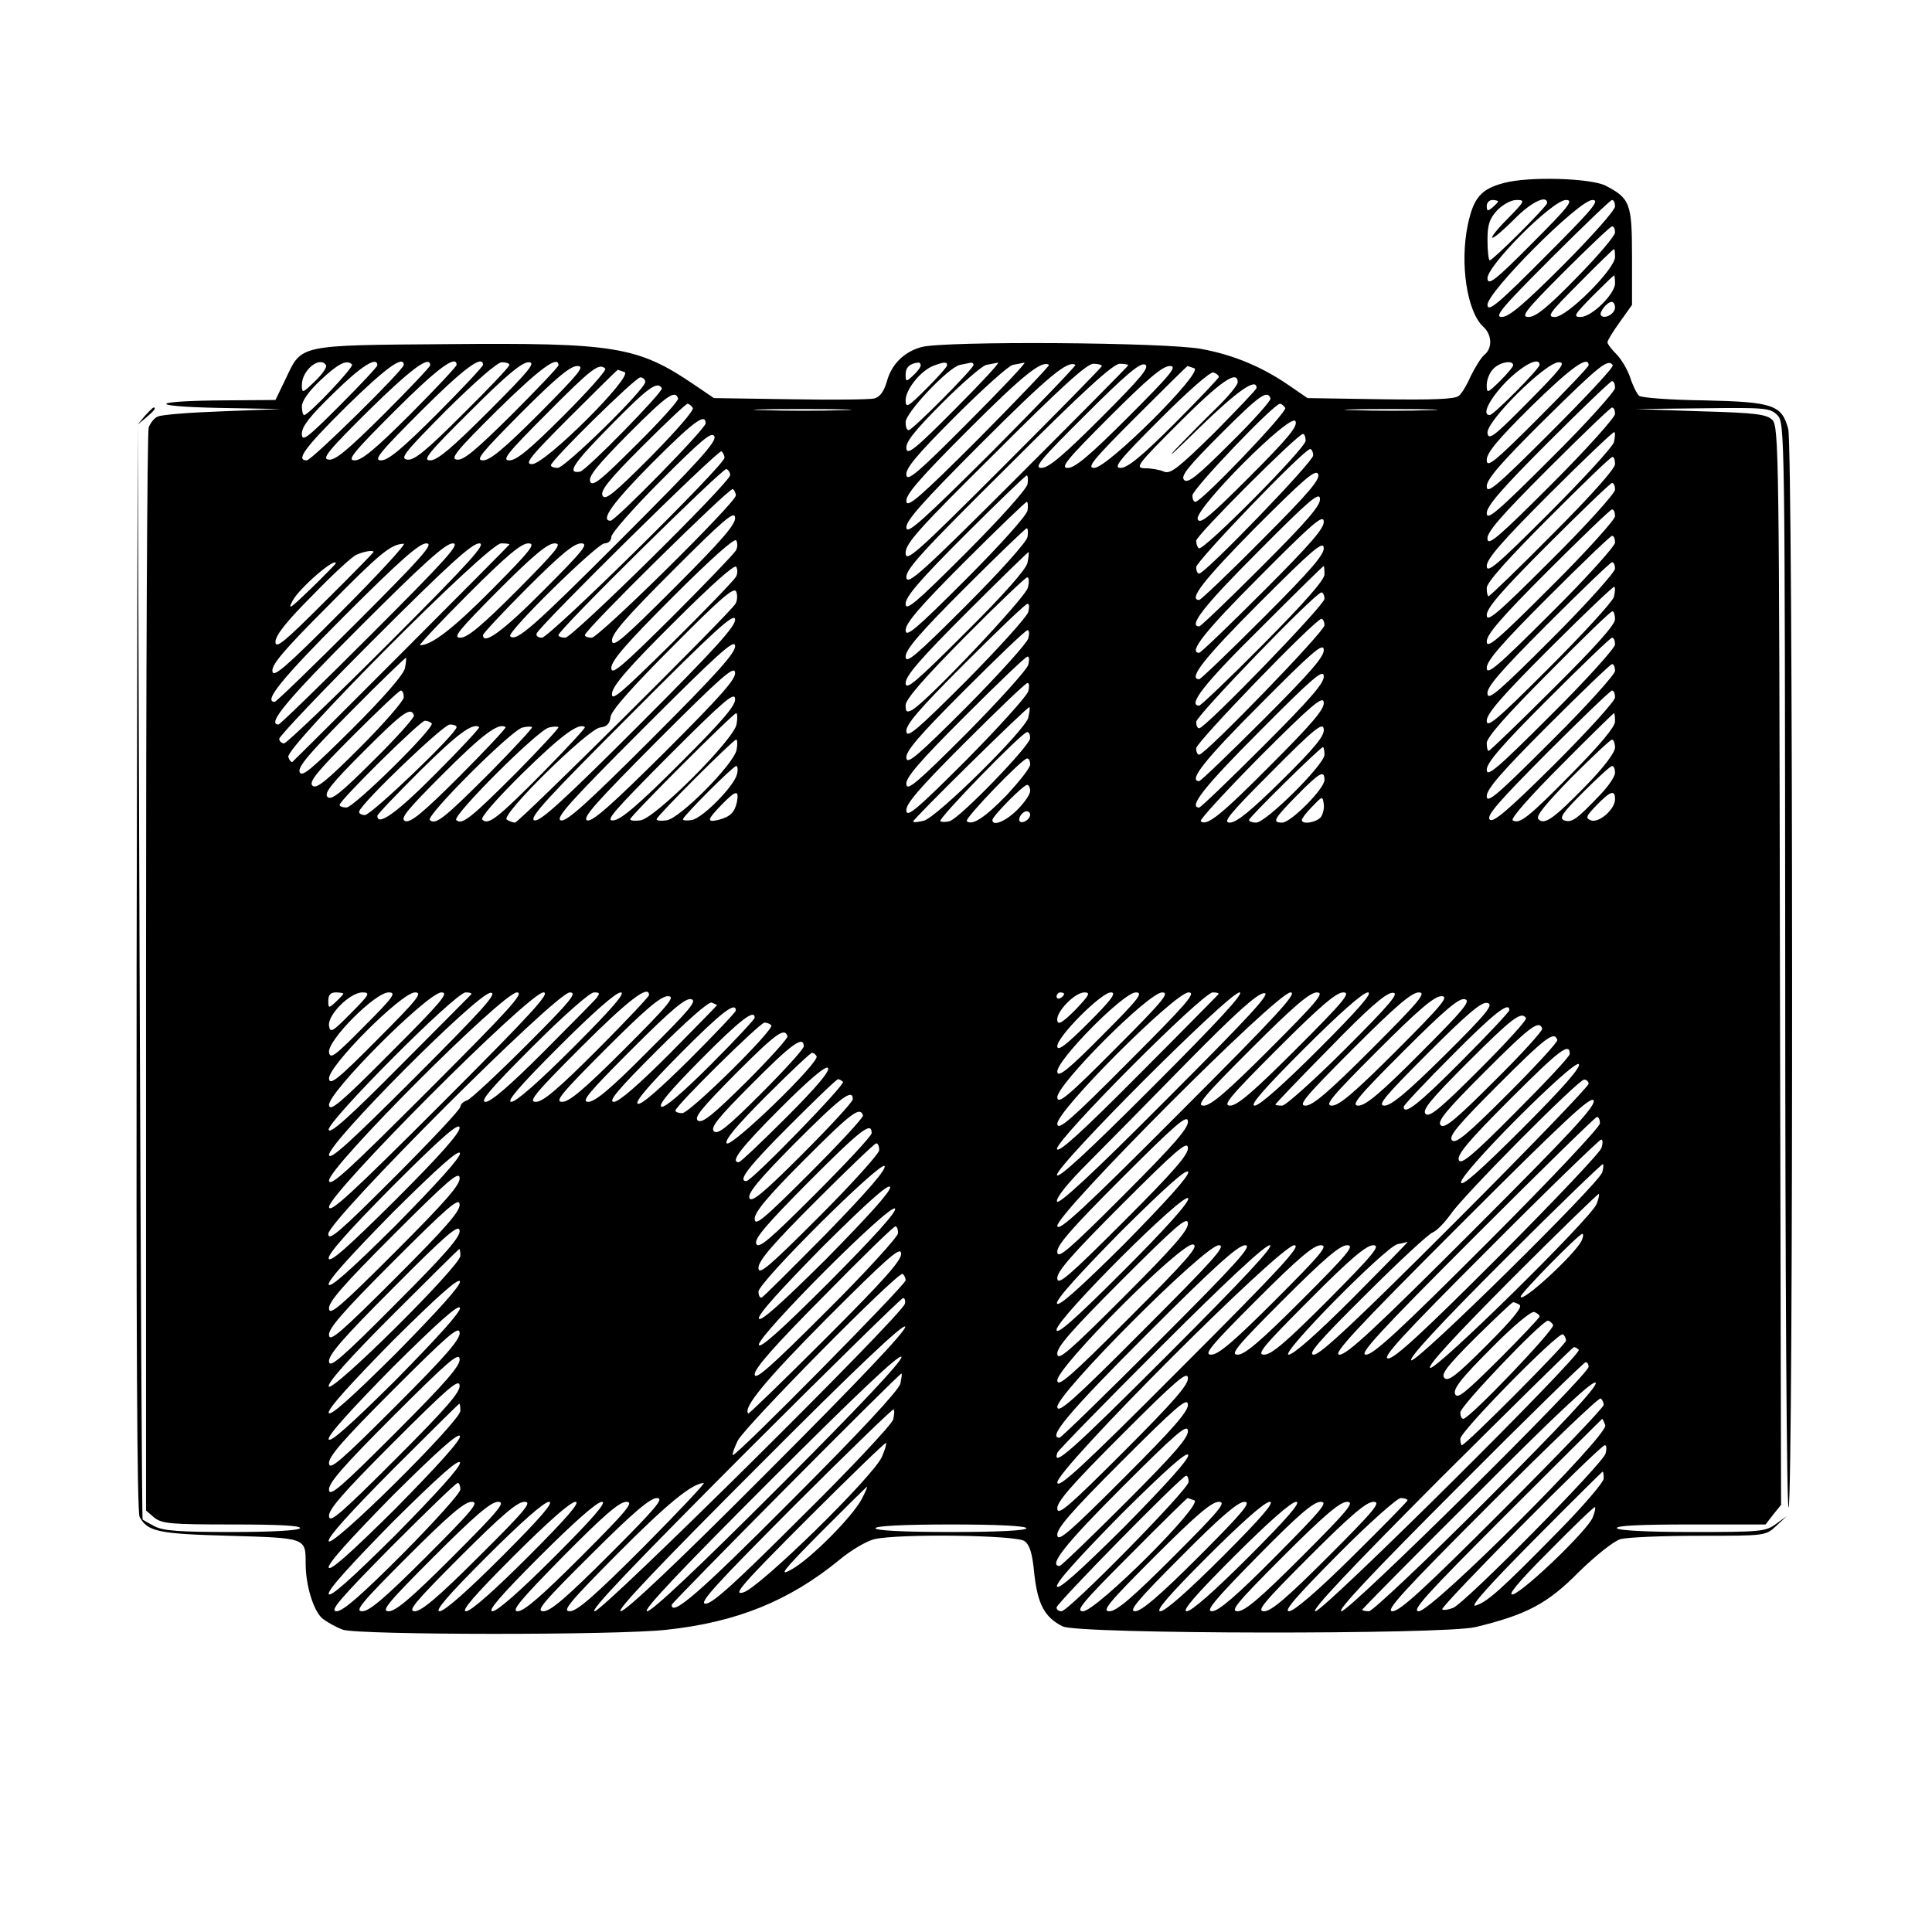 <?xml version="1.0" standalone="no"?>
<!DOCTYPE svg PUBLIC "-//W3C//DTD SVG 20010904//EN"
 "http://www.w3.org/TR/2001/REC-SVG-20010904/DTD/svg10.dtd">
<svg version="1.0" xmlns="http://www.w3.org/2000/svg"
 width="512pt" height="512pt" viewBox="0 0 512 512"
 preserveAspectRatio="xMidYMid meet">
<g transform="translate(0,512) scale(0.1,-0.1)"
fill="#000000" stroke="none">
<path d="M3985 4635 c-60 -16 -80 -39 -95 -110 -22 -104 -2 -232 41 -271 23
-21 25 -57 2 -75 -9 -8 -24 -33 -35 -55 -10 -23 -24 -47 -32 -53 -10 -9 -69
-11 -208 -9 l-193 3 -48 33 c-71 49 -146 81 -232 97 -90 18 -687 22 -744 5
-46 -13 -79 -46 -91 -92 -8 -26 -18 -40 -33 -44 -13 -3 -113 -4 -224 -2 l-201
3 -53 36 c-149 101 -209 111 -654 107 -395 -3 -385 -1 -427 -90 l-28 -58 -132
-1 c-200 -1 -213 -16 -18 -20 l165 -3 -155 -6 c-85 -3 -163 -9 -172 -14 -10
-4 -20 -18 -24 -29 -4 -12 -7 -663 -7 -1446 l0 -1424 22 -19 c21 -16 43 -18
208 -18 120 0 182 -3 178 -10 -4 -6 -75 -10 -181 -10 -137 0 -181 3 -204 15
-17 9 -31 17 -32 18 -2 1 -5 655 -8 1452 l-5 1450 -3 -1438 c-1 -966 1 -1445
8 -1457 21 -39 50 -45 238 -50 203 -6 202 -5 202 -73 0 -58 20 -123 43 -145
12 -10 37 -24 56 -31 44 -14 725 -15 858 0 186 20 325 77 456 184 31 26 73 51
94 56 65 15 376 11 398 -5 14 -10 21 -33 26 -87 9 -80 27 -115 75 -139 41 -21
1009 -22 1094 -2 136 33 191 62 274 146 45 44 93 82 110 87 17 5 111 9 208 9
177 0 177 0 205 26 l28 26 -29 -21 c-27 -20 -42 -21 -222 -21 -118 0 -195 4
-199 10 -4 7 63 10 194 10 l200 0 20 26 21 26 -3 1429 c-2 1355 -3 1429 -20
1446 -15 15 -43 19 -190 23 l-172 6 178 2 c165 2 178 1 197 -18 20 -20 20 -34
21 -1467 0 -817 4 -1439 9 -1428 13 30 12 2811 -1 2858 -17 64 -40 72 -224 76
-88 1 -165 7 -171 12 -6 5 -17 27 -24 49 -7 21 -24 49 -36 61 -13 13 -24 27
-24 32 0 5 15 29 33 54 l32 45 0 128 c0 141 -5 154 -70 188 -40 20 -204 25
-270 7z m-15 -49 c0 -2 -7 -9 -15 -16 -12 -10 -15 -10 -15 4 0 9 7 16 15 16 8
0 15 -2 15 -4z m25 -46 c-27 -27 -45 -50 -40 -50 6 0 32 23 59 50 43 44 86 65
86 42 0 -9 -144 -152 -152 -152 -3 0 -6 24 -6 53 0 42 5 57 26 80 15 15 36 27
51 27 24 0 22 -3 -24 -50z m65 -65 c-97 -98 -116 -112 -118 -94 -5 31 172 209
208 209 21 0 9 -16 -90 -115z m35 -35 c-125 -126 -151 -147 -153 -129 -5 31
242 279 278 279 21 0 2 -23 -125 -150z m185 133 c0 -10 -62 -80 -137 -155
-104 -104 -144 -138 -163 -138 -21 0 -1 24 130 155 85 85 158 155 162 155 5 0
8 -8 8 -17z m0 -69 c0 -9 -46 -63 -102 -120 -76 -78 -108 -104 -127 -104 -22
0 -10 16 94 120 66 66 123 120 127 120 5 0 8 -7 8 -16z m0 -65 c0 -32 -127
-159 -159 -159 -23 0 -16 10 64 90 49 50 91 90 92 90 2 0 3 -9 3 -21z m0 -70
c0 -28 -62 -89 -91 -89 -21 0 -17 6 31 55 30 30 56 55 57 55 2 0 3 -9 3 -21z
m0 -64 c0 -16 -27 -32 -37 -21 -7 7 16 36 28 36 5 0 9 -7 9 -15z m-3416 -153
c3 -5 -10 -24 -29 -42 -34 -33 -35 -33 -35 -10 0 39 48 78 64 52z m69 2 c6 -6
-115 -134 -127 -134 -3 0 -6 10 -6 23 0 14 18 40 50 70 47 44 69 55 83 41z
m67 -2 c0 -4 -45 -52 -100 -107 -88 -88 -100 -97 -100 -74 0 19 22 47 84 107
73 72 116 99 116 74z m70 1 c0 -13 -244 -253 -257 -253 -30 0 -6 33 105 143
103 101 152 137 152 110z m70 -1 c0 -4 -56 -63 -124 -131 -95 -94 -128 -122
-145 -119 -19 2 -2 23 107 131 112 110 162 147 162 119z m70 1 c0 -4 -55 -63
-122 -130 -92 -92 -129 -123 -148 -123 -21 0 -6 19 105 130 112 112 165 152
165 123z m70 0 c0 -4 -55 -63 -122 -130 -92 -92 -129 -123 -148 -123 -21 0 -6
19 105 130 112 112 165 152 165 123z m70 0 c0 -5 -56 -64 -124 -131 -98 -98
-129 -123 -147 -120 -20 3 -7 19 104 131 78 77 135 127 147 127 11 0 20 -3 20
-7z m-55 -123 c-98 -98 -136 -130 -155 -130 -21 0 -6 19 106 130 95 95 137
130 155 130 20 0 2 -22 -106 -130z m185 122 c0 -4 -56 -63 -124 -131 -95 -94
-128 -122 -145 -119 -19 2 -2 23 107 131 112 110 162 147 162 119z m960 0 c0
-5 -9 -17 -20 -27 -19 -18 -20 -17 -20 3 0 18 11 29 33 31 4 1 7 -3 7 -7z m70
0 c0 -4 -25 -32 -55 -62 -50 -50 -55 -52 -55 -30 1 29 39 76 72 90 29 11 38
12 38 2z m70 1 c0 -10 -162 -173 -172 -173 -5 0 -8 9 -8 21 0 26 114 146 144
152 11 2 24 5 29 6 4 0 7 -2 7 -6z m-50 -118 c-105 -106 -126 -122 -128 -104
-3 16 20 46 94 120 54 54 107 100 118 102 12 2 25 5 31 6 5 0 -46 -55 -115
-124z m35 -35 c-133 -134 -161 -157 -163 -139 -3 17 27 53 129 155 73 73 142
135 153 137 12 2 25 5 31 6 5 0 -62 -71 -150 -159z m30 -41 c-157 -157 -191
-186 -193 -168 -3 17 34 60 164 190 146 146 195 185 214 172 2 -2 -81 -89
-185 -194z m35 -35 c-186 -185 -226 -221 -228 -203 -3 17 41 67 199 225 177
177 229 220 249 207 2 -2 -97 -105 -220 -229z m290 226 c0 -3 -117 -122 -260
-265 -235 -235 -260 -257 -260 -230 0 25 35 64 238 265 173 173 243 237 260
236 12 0 22 -3 22 -6z m70 2 c0 -2 -132 -135 -292 -295 -255 -255 -293 -289
-296 -268 -3 21 41 69 270 296 199 199 279 272 296 271 12 0 22 -2 22 -4z
m-71 -138 c-101 -101 -140 -134 -159 -134 -21 0 -4 21 116 140 107 107 145
139 158 134 14 -6 -8 -33 -115 -140z m1091 138 c0 -4 -16 -23 -35 -42 -34 -33
-35 -33 -35 -10 0 13 7 32 17 42 16 18 53 25 53 10z m70 1 c0 -10 -122 -133
-132 -133 -22 0 -2 41 43 88 45 45 89 68 89 45z m-30 -98 c-90 -91 -105 -103
-108 -83 -5 30 154 188 189 188 20 0 6 -17 -81 -105z m160 97 c0 -4 -61 -68
-135 -142 -116 -116 -135 -131 -135 -109 0 19 29 54 118 142 104 102 152 137
152 109z m64 0 c3 -5 -71 -84 -165 -178 -143 -143 -169 -165 -169 -143 0 19
36 61 153 177 146 144 169 163 181 144z m-2844 -127 c-93 -93 -131 -125 -150
-125 -21 0 -6 18 100 125 93 93 131 125 150 125 21 0 6 -18 -100 -125z m174
118 c4 -4 -46 -60 -111 -125 -88 -88 -124 -118 -143 -118 -21 0 -7 18 100 125
119 120 138 134 154 118z m1386 -128 c-101 -101 -141 -135 -160 -135 -21 0 -5
20 110 135 101 101 141 135 160 135 21 0 5 -20 -110 -135z m175 129 c25 -10
-230 -264 -265 -264 -21 0 -5 20 110 135 74 74 136 135 137 135 1 0 9 -3 18
-6z m-1510 -10 c25 -10 -210 -244 -245 -244 -21 0 -7 18 100 125 69 69 126
125 127 125 1 0 9 -3 18 -6z m1575 -13 c0 -3 -53 -59 -118 -124 -86 -86 -124
-117 -142 -117 -21 0 -5 20 104 129 77 77 134 127 142 124 8 -3 14 -8 14 -12z
m-1520 -13 c0 -20 -213 -228 -232 -228 -10 0 -18 3 -18 7 0 13 224 233 237
233 7 0 13 -6 13 -12z m1570 -1 c0 -8 -26 -39 -57 -69 -32 -31 -80 -80 -108
-109 -27 -30 2 -3 65 59 100 97 150 132 150 104 0 -4 -51 -57 -112 -119 -95
-93 -116 -110 -133 -103 -11 5 -33 9 -50 9 -28 1 -24 7 90 121 110 110 155
141 155 107z m1000 -15 c0 -9 -76 -94 -170 -187 -142 -142 -170 -166 -170
-145 0 19 40 65 162 187 90 90 166 163 170 163 5 0 8 -8 8 -18z m-2526 -1 c5
-8 -201 -219 -217 -221 -36 -6 -18 22 78 119 104 106 127 122 139 102z m43
-27 c2 -5 -48 -61 -112 -124 -93 -93 -115 -111 -121 -96 -5 14 19 43 102 127
102 102 123 117 131 93z m1570 0 c2 -5 -46 -59 -107 -119 -87 -87 -112 -107
-122 -97 -10 10 10 35 97 122 103 103 124 118 132 94z m-1531 -25 c4 -6 -44
-61 -112 -130 -97 -97 -120 -116 -127 -103 -7 13 15 41 104 130 63 63 117 114
121 114 4 0 10 -5 14 -11z m1570 0 c6 -11 -222 -249 -238 -249 -5 0 -8 8 -8
17 0 17 216 243 232 243 4 0 10 -5 14 -11z m-1173 -6 c-56 -2 -151 -2 -210 0
-59 1 -13 3 102 3 116 0 164 -2 108 -3z m1555 0 c-53 -2 -143 -2 -200 0 -57 1
-13 3 97 3 110 0 156 -2 103 -3z m492 -10 c0 -9 -75 -93 -167 -185 -141 -141
-169 -165 -171 -147 -3 17 32 58 159 185 90 90 167 164 171 164 5 0 8 -8 8
-17z m-968 -166 c-107 -107 -132 -128 -138 -113 -10 26 246 283 259 260 7 -13
-18 -44 -121 -147z m-1442 141 c0 -14 -239 -258 -252 -258 -29 0 8 50 109 152
111 111 143 135 143 106z m-221 -304 c-237 -237 -281 -276 -297 -260 -10 10
231 246 250 246 10 0 18 7 18 17 0 10 59 77 132 150 108 108 134 130 141 117
8 -13 -43 -69 -244 -270z m2628 254 c-4 -13 -81 -97 -172 -188 -138 -138 -165
-161 -165 -140 0 19 41 66 167 192 92 92 169 165 171 163 3 -2 2 -14 -1 -27z
m-817 4 c0 -20 -273 -295 -283 -285 -4 3 -7 12 -7 20 0 14 269 283 283 283 4
0 7 -8 7 -18z m-1540 -45 c0 -20 -464 -477 -484 -477 -10 0 -16 5 -14 11 7 20
481 488 490 483 4 -3 8 -11 8 -17z m1560 6 c0 -17 -286 -313 -302 -313 -5 0
-8 8 -8 17 0 16 286 313 302 313 4 0 8 -8 8 -17z m800 -23 c0 -12 -62 -82
-165 -185 -90 -91 -167 -165 -170 -165 -3 0 -5 10 -5 22 0 14 53 74 163 184
89 89 165 163 170 163 4 1 7 -8 7 -19z m-2345 -29 c0 -19 -418 -431 -437 -431
-10 0 -18 3 -18 7 0 14 435 443 445 440 5 -2 10 -9 10 -16z m1409 -172 c-87
-88 -162 -159 -166 -159 -30 0 13 54 149 192 129 129 159 155 166 142 7 -13
-23 -49 -149 -175z m-621 148 c-3 -14 -73 -92 -164 -183 -133 -133 -159 -155
-159 -134 0 19 39 64 157 182 87 87 161 158 164 158 3 0 4 -11 2 -23z m1557
-15 c0 -9 -76 -94 -170 -187 -142 -142 -170 -166 -170 -145 0 19 40 65 162
187 90 90 166 163 170 163 5 0 8 -8 8 -18z m-2330 -15 c0 -19 -363 -377 -382
-377 -10 0 -18 3 -18 7 0 14 384 392 392 387 4 -3 8 -10 8 -17z m1394 -188
c-88 -88 -162 -159 -166 -159 -30 0 13 55 155 197 136 137 163 160 165 142 3
-17 -31 -57 -154 -180z m-621 148 c-3 -14 -73 -92 -164 -183 -133 -133 -159
-155 -159 -134 0 19 39 64 157 182 87 87 161 158 164 158 3 0 4 -11 2 -23z
m-935 -204 c-136 -136 -164 -160 -166 -142 -3 17 33 59 160 186 136 136 164
160 166 142 3 -17 -33 -59 -160 -186z m2492 189 c0 -9 -76 -94 -170 -187 -142
-142 -170 -166 -170 -145 0 19 40 65 162 187 90 90 166 163 170 163 5 0 8 -8
8 -18z m-931 -198 c-90 -90 -167 -164 -171 -164 -30 0 14 56 160 202 140 141
168 165 170 147 3 -17 -32 -58 -159 -185z m-626 143 c-3 -14 -73 -92 -164
-183 -133 -133 -159 -155 -159 -134 0 19 39 64 157 182 87 87 161 158 164 158
3 0 4 -11 2 -23z m-773 -36 c-5 -9 -81 -88 -169 -176 -135 -134 -161 -156
-161 -135 0 19 40 65 162 187 103 103 165 158 169 151 4 -7 4 -19 -1 -27z
m2330 21 c0 -9 -76 -94 -170 -187 -142 -142 -170 -166 -170 -145 0 19 40 65
162 187 90 90 166 163 170 163 5 0 8 -8 8 -18z m-931 -198 c-90 -90 -167 -164
-171 -164 -31 0 14 57 160 203 139 139 168 164 170 146 3 -17 -33 -59 -159
-185z m-2444 16 c-149 -150 -181 -177 -183 -159 -3 17 31 57 145 171 141 143
169 166 203 167 8 1 -66 -80 -165 -179z m40 -30 c-115 -115 -213 -210 -217
-210 -31 0 18 61 184 227 148 148 199 193 218 193 21 0 -10 -35 -185 -210z
m40 -30 c-132 -132 -243 -240 -247 -240 -32 0 22 65 214 257 172 172 229 223
248 223 21 0 -16 -41 -215 -240z m45 -25 c-146 -146 -271 -265 -277 -265 -7 0
-13 6 -13 12 0 7 114 127 252 265 196 196 259 253 278 253 20 0 -21 -46 -240
-265z m320 262 c0 -2 -551 -554 -575 -576 -3 -2 -8 4 -11 13 -9 25 530 566
564 566 12 0 22 -1 22 -3z m-45 -118 c-103 -104 -161 -149 -192 -149 -4 0 53
61 127 135 101 101 141 135 160 135 21 0 8 -17 -95 -121z m65 -4 c-93 -93
-131 -125 -150 -125 -21 0 -6 18 100 125 93 93 131 125 150 125 21 0 6 -18
-100 -125z m70 0 c-107 -108 -160 -146 -160 -118 0 4 53 61 117 125 88 88 124
118 143 118 21 0 7 -18 -100 -125z m-450 102 c0 -1 -58 -61 -130 -132 -107
-107 -130 -126 -130 -106 0 17 29 54 98 123 53 55 106 104 117 108 20 9 45 13
45 7z m1733 -28 c-3 -17 -62 -84 -164 -185 -133 -133 -159 -155 -159 -134 0
19 40 65 162 187 89 89 163 161 164 160 1 -1 0 -14 -3 -28z m-1833 -2 c0 -1
-30 -32 -66 -67 -55 -53 -63 -59 -48 -31 19 34 114 116 114 98z m1060 -36 c-5
-9 -81 -88 -170 -176 -137 -135 -161 -156 -158 -132 2 20 44 69 163 187 102
102 162 155 166 148 4 -7 4 -19 -1 -27z m2330 22 c0 -9 -75 -93 -167 -185
-141 -141 -169 -165 -171 -147 -3 17 32 58 159 185 90 90 167 164 171 164 5 0
8 -8 8 -17z m-770 -15 c0 -15 -52 -74 -162 -185 -89 -90 -166 -163 -170 -163
-32 0 13 58 160 203 92 92 168 167 170 167 1 0 2 -10 2 -22z m-786 -35 c-6
-27 -266 -301 -306 -324 -15 -8 -18 -6 -18 12 0 16 49 72 157 181 86 87 161
158 165 158 5 0 6 -12 2 -27z m-775 -43 c-12 -23 -574 -580 -584 -580 -6 0
-16 4 -22 8 -18 11 214 239 247 244 18 2 26 10 28 28 2 17 57 79 165 187 128
129 163 159 168 145 4 -9 3 -24 -2 -32z m2328 18 c-4 -13 -81 -97 -172 -188
-138 -138 -165 -161 -165 -140 0 19 41 66 167 192 92 92 169 165 171 163 3 -2
2 -14 -1 -27z m-767 -5 c0 -17 -316 -343 -332 -343 -5 0 -8 8 -8 17 0 16 316
343 332 343 4 0 8 -8 8 -17z m-785 -35 c-4 -13 -77 -94 -163 -181 -131 -131
-158 -154 -160 -136 -3 17 32 58 154 180 88 88 162 159 167 159 5 0 5 -10 2
-22z m-1032 -300 c-204 -204 -263 -257 -277 -252 -15 6 34 59 256 281 224 225
274 270 276 252 3 -17 -52 -78 -255 -281z m2587 281 c0 -15 -54 -75 -165 -185
-90 -90 -167 -164 -170 -164 -3 0 -5 10 -5 21 0 15 54 76 163 185 89 90 165
164 170 164 4 0 7 -10 7 -21z m-770 -16 c0 -17 -316 -343 -332 -343 -5 0 -8 8
-8 17 0 16 316 343 332 343 4 0 8 -8 8 -17z m-785 -35 c-4 -13 -77 -94 -163
-181 -131 -131 -158 -154 -160 -136 -3 17 32 58 154 180 88 88 162 159 167
159 5 0 5 -10 2 -22z m-997 -265 c-176 -176 -228 -222 -242 -217 -15 6 27 52
221 246 196 196 239 235 241 217 3 -17 -45 -71 -220 -246z m2552 249 c0 -9
-76 -94 -170 -187 -142 -142 -170 -166 -170 -145 0 19 40 65 162 187 90 90
166 163 170 163 5 0 8 -8 8 -18z m-931 -198 c-90 -90 -167 -164 -171 -164 -30
0 14 56 160 202 140 141 168 165 170 147 3 -17 -32 -58 -159 -185z m-2276 135
c-3 -16 -55 -76 -138 -159 -110 -109 -135 -131 -141 -116 -5 14 26 50 137 162
78 79 144 142 145 141 1 -1 0 -14 -3 -28z m1652 9 c-4 -13 -77 -94 -163 -181
-131 -131 -158 -154 -160 -136 -3 17 32 58 154 180 88 88 162 159 167 159 5 0
5 -10 2 -22z m-962 -230 c-146 -145 -194 -187 -207 -182 -14 6 23 47 186 211
169 169 204 200 206 181 3 -17 -37 -62 -185 -210z m2517 214 c0 -9 -76 -94
-170 -187 -142 -142 -170 -166 -170 -145 0 19 40 65 162 187 90 90 166 163
170 163 5 0 8 -8 8 -18z m-931 -198 c-90 -90 -167 -164 -171 -164 -30 0 14 56
160 202 140 141 168 165 170 147 3 -17 -32 -58 -159 -185z m-624 144 c-4 -13
-77 -94 -163 -181 -131 -131 -158 -154 -160 -136 -3 17 32 58 154 180 88 88
162 159 167 159 5 0 5 -10 2 -22z m-1655 -16 c0 -9 -52 -69 -115 -132 -91 -91
-117 -112 -127 -102 -10 10 12 37 107 132 66 66 123 120 127 120 5 0 8 -8 8
-18z m733 -174 c-111 -111 -157 -150 -177 -152 -24 -3 -1 23 145 170 145 145
175 171 177 153 3 -17 -30 -56 -145 -171z m2477 174 c0 -10 -72 -89 -160 -177
-125 -124 -163 -156 -172 -147 -10 10 24 48 152 177 91 91 168 165 172 165 5
0 8 -8 8 -18z m-912 -179 c-134 -135 -171 -164 -186 -149 -3 4 68 81 158 172
137 137 166 161 168 143 3 -17 -29 -55 -140 -166z m-643 125 c-9 -34 -243
-265 -277 -273 -16 -4 -28 -5 -28 -2 0 7 304 306 308 303 2 -2 0 -15 -3 -28z
m-1628 6 c2 -5 -46 -59 -107 -119 -87 -87 -112 -107 -122 -97 -10 10 10 35 97
122 103 103 124 118 132 94z m855 -23 c-5 -39 -217 -251 -255 -255 -15 -2 -27
-1 -27 3 0 8 273 281 281 281 3 0 4 -13 1 -29z m2328 7 c0 -14 -39 -61 -112
-135 -118 -120 -141 -138 -159 -127 -7 4 46 64 127 145 76 77 140 139 141 139
2 0 3 -10 3 -22z m-3136 -5 c10 -10 -206 -223 -226 -223 -10 0 -18 3 -18 7 0
12 214 223 226 223 6 0 14 -3 18 -7z m2254 -150 c-82 -81 -121 -113 -139 -113
-20 0 -1 23 111 135 114 115 136 132 138 113 3 -17 -22 -48 -110 -135z m-2188
140 c0 -17 -226 -233 -243 -233 -10 0 -17 5 -15 10 8 24 223 230 240 230 10 0
18 -3 18 -7z m-55 -123 c-103 -104 -155 -141 -155 -112 0 4 51 57 113 119 98
97 140 129 157 116 2 -2 -50 -58 -115 -123z m63 -7 c-97 -97 -130 -124 -144
-119 -15 6 3 28 101 126 103 103 146 136 165 123 2 -2 -53 -61 -122 -130z m82
11 c-121 -121 -146 -142 -161 -127 -11 11 218 240 246 245 11 3 22 3 25 1 2
-2 -48 -56 -110 -119z m70 0 c-121 -121 -146 -142 -161 -127 -11 11 218 240
246 245 11 3 22 3 25 1 2 -2 -48 -56 -110 -119z m70 0 c-122 -123 -146 -142
-162 -126 -5 5 35 52 107 123 102 100 149 135 165 122 2 -2 -48 -56 -110 -119z
m1290 90 c0 -20 -185 -211 -213 -220 -10 -3 -21 -3 -25 0 -6 7 217 236 230
236 5 0 8 -7 8 -16z m-778 -31 c-7 -38 -152 -184 -186 -187 -14 -2 -26 -1 -26
3 0 8 203 211 211 211 3 0 4 -12 1 -27z m2328 6 c0 -13 -30 -53 -77 -101 -87
-89 -110 -105 -126 -89 -8 8 18 39 88 111 55 55 103 100 107 100 4 0 8 -10 8
-21z m-770 -19 c0 -26 -155 -180 -181 -180 -10 0 -19 3 -19 7 0 7 189 193 196
193 2 0 4 -9 4 -20z m-780 -26 c0 -9 -28 -44 -61 -80 -59 -61 -93 -83 -107
-70 -6 7 147 166 160 166 5 0 8 -7 8 -16z m-777 -26 c-8 -32 -90 -115 -119
-121 -13 -2 -24 -2 -24 2 0 8 133 141 141 141 4 0 5 -10 2 -22z m2327 4 c0
-10 -19 -38 -43 -62 -59 -62 -72 -71 -92 -64 -14 6 -4 20 51 75 38 38 72 69
76 69 5 0 8 -8 8 -18z m-770 -19 c0 -23 -89 -113 -112 -113 -28 0 -22 10 39
72 61 62 73 68 73 41z m-780 -29 c0 -9 -15 -31 -34 -50 -31 -31 -66 -45 -66
-27 0 10 82 93 92 93 4 0 8 -7 8 -16z m-777 -29 c-6 -28 -18 -40 -50 -48 -31
-7 -29 1 9 40 38 39 47 41 41 8z m2327 7 c0 -27 -43 -64 -64 -56 -15 6 -13 11
15 40 37 38 49 42 49 16z m-780 -48 c-13 -14 -50 -20 -50 -7 0 4 12 20 28 36
26 27 27 28 30 7 2 -12 -2 -28 -8 -36z m-770 7 c0 -12 -20 -25 -27 -18 -7 7 6
27 18 27 5 0 9 -4 9 -9z m-1820 -474 c0 -2 -9 -12 -20 -22 -19 -18 -20 -17
-20 3 0 15 6 22 20 22 11 0 20 -2 20 -3z m20 -52 c-49 -50 -55 -53 -58 -34 -5
28 54 88 88 89 22 0 20 -5 -30 -55z m35 -35 c-77 -78 -90 -88 -93 -69 -5 31
122 159 158 159 21 0 14 -11 -65 -90z m35 -35 c-105 -106 -126 -122 -128 -104
-5 31 192 229 228 229 21 0 7 -18 -100 -125z m35 -35 c-133 -134 -161 -157
-163 -139 -5 32 262 299 298 299 21 0 0 -25 -135 -160z m214 155 c-2 -2 -87
-88 -189 -190 -132 -133 -186 -182 -189 -169 -4 22 336 364 363 364 11 0 17
-2 15 -5z m-149 -220 c-173 -173 -226 -221 -228 -206 -5 29 393 429 428 430
20 1 -17 -41 -200 -224z m35 -35 c-214 -214 -261 -257 -263 -239 -5 32 461
499 498 499 21 0 -20 -45 -235 -260z m35 -35 c-242 -242 -296 -291 -298 -274
-5 32 531 569 568 569 20 0 -27 -52 -270 -295z m225 155 c-77 -77 -148 -143
-157 -146 -10 -3 -18 -11 -18 -17 0 -7 -79 -91 -175 -187 -146 -146 -175 -171
-175 -150 0 36 604 640 640 640 21 0 3 -22 -115 -140z m184 123 c-8 -9 -72
-74 -143 -145 -84 -84 -135 -128 -149 -128 -17 0 14 36 123 145 84 84 153 145
164 145 16 0 17 -2 5 -17z m-59 -128 c-90 -90 -152 -145 -165 -145 -14 0 22
42 125 145 90 90 152 145 165 145 14 0 -22 -42 -125 -145z m200 138 c0 -4 -62
-70 -137 -145 -104 -104 -144 -138 -163 -138 -21 0 -3 22 120 145 125 125 180
167 180 138z m1100 3 c0 -3 -4 -8 -10 -11 -5 -3 -10 -1 -10 4 0 6 5 11 10 11
6 0 10 -2 10 -4z m30 -42 c-34 -34 -46 -41 -48 -29 -5 22 46 75 72 75 17 0 12
-8 -24 -46z m35 -34 c-58 -58 -81 -76 -83 -64 -5 22 116 144 142 144 16 0 1
-20 -59 -80z m35 -35 c-89 -90 -116 -111 -118 -96 -5 28 175 211 208 211 21 0
8 -17 -90 -115z m35 -35 c-125 -126 -151 -147 -153 -129 -5 31 242 279 278
279 21 0 2 -23 -125 -150z m35 -35 c-153 -154 -186 -182 -188 -164 -5 32 312
349 348 349 21 0 -5 -30 -160 -185z m239 180 c-2 -2 -98 -100 -214 -216 -151
-152 -211 -206 -214 -194 -4 23 386 415 413 415 11 0 17 -2 15 -5z m-174 -245
c-172 -172 -251 -245 -254 -234 -4 23 456 484 484 484 14 0 -57 -77 -230 -250z
m35 -35 c-195 -196 -286 -280 -289 -269 -2 11 30 50 83 103 47 47 165 167 263
267 129 131 185 181 203 182 20 2 -35 -58 -260 -283z m35 -35 c-255 -256 -321
-316 -323 -299 -5 30 582 619 618 619 20 0 -33 -58 -295 -320z m240 170 c-113
-113 -156 -150 -175 -150 -21 0 -2 23 125 150 113 113 156 150 175 150 21 0 2
-23 -125 -150z m70 0 c-113 -113 -156 -150 -175 -150 -21 0 -2 23 125 150 113
113 156 150 175 150 21 0 2 -23 -125 -150z m60 0 c-93 -93 -157 -150 -170
-150 -14 0 23 43 130 150 93 93 157 150 170 150 14 0 -23 -43 -130 -150z m70
0 c-82 -82 -158 -150 -167 -150 -10 0 -18 1 -18 3 0 2 64 69 143 149 103 106
149 146 167 147 20 1 -2 -26 -125 -149z m70 0 c-113 -113 -156 -150 -175 -150
-21 0 -2 23 125 150 113 113 156 150 175 150 21 0 2 -23 -125 -150z m-1980 0
c-105 -105 -146 -140 -165 -140 -21 0 -4 21 115 140 105 105 146 140 165 140
21 0 4 -21 -115 -140z m62 -6 c-97 -98 -140 -134 -158 -134 -20 0 0 24 115
139 106 106 143 137 158 133 16 -4 -4 -28 -115 -138z m1983 1 c-109 -109 -151
-145 -170 -145 -21 0 -3 22 120 145 109 109 151 145 170 145 21 0 3 -22 -120
-145z m64 -6 c-104 -105 -145 -139 -164 -139 -21 0 -3 22 119 144 111 111 148
142 163 138 17 -4 -4 -29 -118 -143z m-1864 127 c0 -1 -57 -59 -126 -129 -83
-83 -134 -127 -147 -127 -17 0 11 33 112 134 80 80 139 132 147 129 8 -3 14
-6 14 -7z m1928 -133 c-98 -97 -141 -133 -159 -133 -20 0 0 24 115 139 108
108 143 137 158 133 17 -4 -1 -27 -114 -139z m-1878 119 c0 -4 -56 -63 -124
-131 -80 -79 -128 -121 -136 -116 -8 5 29 48 111 131 110 111 149 141 149 116z
m2050 1 c0 -4 -57 -65 -127 -135 -113 -114 -153 -145 -153 -121 0 4 57 65 127
135 113 114 153 145 153 121z m-2000 -20 c0 -4 -52 -60 -116 -124 -75 -75
-122 -115 -131 -112 -10 4 22 42 103 124 105 106 144 136 144 112z m2044 -1
c3 -5 -53 -66 -124 -137 -103 -103 -132 -127 -142 -117 -10 10 13 38 112 137
118 118 142 136 154 117z m-2000 -19 c10 -10 -216 -233 -236 -233 -10 0 -18 3
-18 7 0 12 224 233 236 233 6 0 14 -3 18 -7z m2043 -9 c2 -5 -55 -68 -127
-139 -103 -103 -132 -127 -142 -117 -10 10 14 39 117 142 121 121 144 138 152
114z m-2000 -20 c2 -5 -48 -60 -109 -121 -88 -87 -116 -110 -128 -103 -12 8 8
32 100 125 107 107 129 123 137 99z m2040 -10 c2 -5 -58 -70 -132 -144 -107
-107 -137 -132 -147 -122 -10 10 15 40 122 147 126 126 149 144 157 119z
m-1997 -17 c0 -7 -51 -63 -113 -125 -89 -89 -115 -110 -125 -100 -10 10 11 36
100 125 106 107 138 130 138 100z m2030 -20 c0 -7 -65 -76 -144 -155 -116
-117 -145 -140 -150 -126 -5 14 26 51 135 160 132 132 159 153 159 121z
m-1996 -6 c10 -15 -226 -243 -238 -231 -7 7 25 46 104 125 63 63 118 115 122
115 4 0 9 -4 12 -9z m1871 -191 c-112 -112 -161 -155 -163 -144 -5 23 299 327
312 314 7 -7 -43 -64 -149 -170z m-1950 30 c-66 -66 -123 -120 -127 -120 -24
0 4 37 109 142 78 78 121 114 127 108 7 -7 -29 -50 -109 -130z m149 93 c7 -7
-242 -263 -256 -263 -24 0 5 38 114 147 68 68 125 123 129 123 3 0 9 -3 13 -7z
m1976 -5 c0 -7 -159 -172 -352 -365 -260 -260 -359 -353 -376 -353 -18 0 10
33 137 159 88 88 168 162 178 165 10 4 31 25 48 49 37 53 336 354 353 356 6 0
12 -5 12 -11z m-1950 -41 c0 -7 -60 -72 -134 -146 -105 -105 -135 -129 -140
-116 -5 13 26 50 121 146 121 121 153 146 153 116z m1644 -348 c-257 -257
-334 -329 -354 -329 -20 0 37 62 320 345 277 277 346 341 353 329 8 -13 -58
-84 -319 -345z m-1617 305 c2 -5 -62 -74 -142 -154 -122 -122 -145 -141 -145
-120 0 18 34 59 132 157 124 124 147 142 155 117z m691 -211 c-144 -144 -174
-170 -176 -152 -3 17 35 61 170 196 144 144 174 170 176 152 3 -17 -35 -61
-170 -196z m1262 190 c0 -10 -134 -152 -297 -315 -232 -232 -303 -298 -323
-298 -20 0 31 56 290 315 173 173 318 315 322 315 5 0 8 -8 8 -17z m-3192
-203 c-126 -125 -174 -168 -177 -155 -2 12 53 74 170 192 130 130 175 169 177
155 2 -13 -50 -72 -170 -192z m1262 177 c0 -7 -67 -79 -150 -162 -121 -121
-150 -146 -156 -131 -5 14 27 51 141 166 138 138 165 159 165 127z m668 -234
c-144 -144 -174 -170 -176 -152 -3 17 35 61 170 196 144 144 174 170 176 152
3 -17 -35 -61 -170 -196z m1266 195 c-3 -12 -127 -142 -274 -290 -200 -200
-274 -268 -291 -268 -19 0 36 60 266 290 159 160 294 290 298 290 5 0 5 -10 1
-22z m-1914 -6 c0 -9 -72 -89 -160 -177 -134 -134 -160 -156 -160 -135 0 19
38 63 152 177 84 84 156 153 160 153 5 0 8 -8 8 -18z m-1281 -199 c-121 -120
-175 -168 -178 -157 -2 11 59 78 170 191 121 120 175 168 178 157 2 -11 -59
-78 -170 -191z m1141 -22 c-91 -92 -168 -169 -172 -170 -5 0 -8 7 -8 16 0 25
322 345 334 333 7 -7 -46 -68 -154 -179z m2056 162 c-10 -31 -492 -506 -506
-498 -8 5 73 93 246 266 142 142 260 256 262 254 2 -2 1 -12 -2 -22z m-1267
-190 c-121 -120 -175 -168 -178 -157 -2 11 59 78 170 191 121 120 175 168 178
157 2 -11 -59 -78 -170 -191z m-1931 -20 c-144 -144 -174 -170 -176 -152 -3
17 35 61 170 196 144 144 174 170 176 152 3 -17 -35 -61 -170 -196z m1141 -20
c-121 -120 -175 -168 -178 -157 -2 11 59 78 170 191 121 120 175 168 178 157
2 -11 -59 -78 -170 -191z m787 -32 c-131 -131 -176 -170 -176 -155 0 29 343
371 349 348 2 -11 -60 -80 -173 -193z m1255 178 c-15 -38 -427 -443 -441 -434
-8 5 64 83 216 236 125 125 230 227 231 225 2 -2 -1 -14 -6 -27z m-3183 -196
c-144 -144 -174 -170 -176 -152 -3 17 35 61 170 196 144 144 174 170 176 152
3 -17 -35 -61 -170 -196z m1149 -11 c-126 -126 -183 -177 -186 -166 -4 23 350
378 361 361 5 -8 -56 -75 -175 -195z m781 -39 c-144 -144 -174 -170 -176 -152
-3 17 35 61 170 196 144 144 174 170 176 152 3 -17 -35 -61 -170 -196z m-1930
-19 c-143 -144 -174 -170 -176 -153 -3 17 36 62 170 196 141 142 174 170 176
152 3 -16 -38 -63 -170 -195z m1332 188 c0 -9 -85 -103 -190 -207 -149 -149
-190 -185 -190 -167 0 16 53 76 183 207 100 102 185 185 190 185 4 0 7 -8 7
-18z m1811 -21 c-21 -39 -161 -167 -161 -147 0 9 154 166 163 166 4 0 3 -8 -2
-19z m-1198 -203 c-156 -156 -189 -185 -191 -167 -5 32 331 369 360 361 16 -4
-14 -39 -169 -194z m592 52 c-93 -93 -157 -150 -170 -150 -25 0 258 287 289
293 12 2 23 5 26 6 3 0 -63 -66 -145 -149z m-1396 -106 c-112 -112 -205 -202
-206 -200 -15 15 46 89 210 254 159 159 193 189 195 171 3 -17 -41 -67 -199
-225z m841 21 c-185 -186 -226 -222 -228 -204 -5 32 391 429 428 429 21 0 -13
-38 -200 -225z m40 -30 c-140 -140 -258 -255 -262 -255 -33 -1 24 67 229 272
183 183 244 238 263 238 20 0 -20 -45 -230 -255z m25 -35 c-256 -256 -307
-301 -293 -260 2 6 125 132 273 280 173 173 277 270 290 270 14 0 -71 -91
-270 -290z m35 -35 c-265 -266 -326 -321 -328 -304 -5 32 591 629 628 629 20
0 -34 -59 -300 -325z m250 180 c-109 -109 -151 -145 -170 -145 -21 0 -3 22
120 145 109 109 151 145 170 145 21 0 3 -22 -120 -145z m70 0 c-109 -109 -151
-145 -170 -145 -21 0 -3 22 120 145 109 109 151 145 170 145 21 0 3 -22 -120
-145z m70 0 c-110 -110 -150 -145 -170 -145 -21 0 -3 22 120 145 107 108 151
145 169 145 21 0 1 -24 -119 -145z m-2300 117 c0 -27 -344 -368 -349 -346 -2
11 56 76 170 190 96 96 175 174 176 174 2 0 3 -8 3 -18z m1180 -65 c0 -12
-451 -469 -458 -463 -2 2 4 19 13 38 20 39 425 449 437 442 4 -3 8 -10 8 -17z
m-1351 -194 c-121 -120 -175 -168 -178 -157 -2 11 59 78 170 191 121 120 175
168 178 157 2 -11 -59 -78 -170 -191z m1349 132 c-6 -29 -800 -815 -822 -815
-15 0 102 122 394 415 228 228 419 415 423 415 5 0 7 -7 5 -15z m-1349 -202
c-121 -120 -175 -168 -178 -157 -2 11 59 78 170 191 121 120 175 168 178 157
2 -11 -59 -78 -170 -191z m2978 199 c9 -5 -19 -39 -87 -107 -80 -80 -102 -97
-112 -87 -10 10 6 31 82 107 52 51 97 94 100 94 3 0 11 -3 17 -7z m53 -31 c0
-3 -49 -55 -109 -115 -89 -88 -109 -105 -115 -90 -5 14 17 42 95 120 60 61
107 100 115 97 8 -3 14 -8 14 -12z m-2046 -412 c-239 -240 -376 -369 -389
-369 -14 0 102 122 365 385 262 263 386 380 389 369 2 -11 -123 -143 -365
-385z m2082 390 c6 -11 -222 -249 -238 -249 -5 0 -8 8 -8 17 0 17 216 243 232
243 4 0 10 -5 14 -11z m-3068 -216 c-144 -144 -174 -170 -176 -152 -3 17 35
61 170 196 144 144 174 170 176 152 3 -17 -35 -61 -170 -196z m3102 174 c0
-10 -266 -277 -276 -277 -2 0 -4 8 -4 17 0 20 260 284 272 277 4 -3 8 -10 8
-17z m34 -24 c11 -11 -676 -693 -698 -693 -14 0 95 115 329 350 193 192 353
350 356 350 3 0 9 -3 13 -7z m-3136 -220 c-144 -144 -174 -170 -176 -152 -3
17 35 61 170 196 144 144 174 170 176 152 3 -17 -35 -61 -170 -196z m1016
-144 c-217 -217 -336 -329 -349 -329 -14 0 84 104 325 345 234 234 346 340
349 329 2 -11 -111 -131 -325 -345z m2146 319 c0 -22 -633 -648 -655 -648 -14
0 83 103 310 330 181 182 333 330 337 330 5 0 8 -6 8 -12z m-1232 -225 c-144
-144 -174 -170 -176 -152 -3 17 35 61 170 196 144 144 174 170 176 152 3 -17
-35 -61 -170 -196z m-592 180 c-5 -18 -105 -126 -289 -310 -243 -244 -317
-308 -317 -276 0 6 602 613 609 613 2 0 0 -12 -3 -27z m-1338 -200 c-144 -144
-174 -170 -176 -152 -3 17 35 61 170 196 144 144 174 170 176 152 3 -17 -35
-61 -170 -196z m2891 -109 c-162 -162 -302 -294 -311 -294 -10 0 -18 2 -18 4
0 2 138 142 308 311 219 220 308 302 311 290 2 -12 -89 -110 -290 -311z m-961
59 c-144 -144 -174 -170 -176 -152 -3 17 35 61 170 196 144 144 174 170 176
152 3 -17 -35 -61 -170 -196z m1272 194 c0 -7 -120 -132 -267 -279 -208 -208
-273 -268 -293 -268 -20 0 25 50 259 284 157 157 288 283 293 280 4 -3 8 -11
8 -17z m-3030 -16 c0 -27 -344 -368 -349 -345 -2 11 56 75 170 190 96 96 175
174 176 174 2 0 3 -8 3 -19z m1147 -23 c-4 -13 -111 -128 -240 -255 -177 -177
-239 -233 -257 -233 -20 0 24 48 235 260 142 142 261 257 263 255 3 -2 2 -14
-1 -27z m1887 -15 c10 -25 -459 -493 -494 -493 -21 0 18 43 230 255 140 140
256 255 256 255 1 0 5 -8 8 -17z m-1270 -204 c-93 -93 -172 -169 -176 -169
-31 0 15 58 165 208 143 143 173 169 175 151 3 -17 -34 -60 -164 -190z m-1935
-16 c-121 -120 -175 -168 -178 -157 -2 11 59 78 170 191 121 120 175 168 178
157 2 -11 -59 -78 -170 -191z m1288 136 c-23 -52 -324 -347 -367 -359 -30 -9
-5 20 170 195 112 112 206 203 208 201 2 -2 -3 -19 -11 -37z m1918 9 c-9 -29
-372 -396 -404 -409 -13 -5 -26 -7 -29 -4 -7 6 418 435 431 435 5 0 5 -10 2
-22z m-1276 -195 c-121 -120 -175 -168 -178 -157 -2 11 59 78 170 191 121 120
175 168 178 157 2 -11 -59 -78 -170 -191z m-1930 -20 c-121 -120 -175 -168
-178 -157 -2 11 59 78 170 191 121 120 175 168 178 157 2 -11 -59 -78 -170
-191z m3201 149 c0 -10 -54 -73 -120 -140 -152 -155 -189 -188 -220 -197 -16
-4 38 56 155 174 99 100 181 181 182 181 2 0 3 -8 3 -18z m-1100 -9 c0 -20
-318 -343 -337 -343 -7 0 -13 4 -13 10 0 11 330 347 343 349 4 1 7 -7 7 -16z
m-1930 -20 c0 -10 -69 -86 -152 -170 -111 -111 -159 -153 -176 -153 -20 0 8
32 144 170 93 93 172 170 177 170 4 0 7 -8 7 -17z m485 -153 c-129 -129 -176
-170 -195 -170 -21 0 -2 23 125 151 133 134 198 187 230 189 5 0 -67 -76 -160
-170z m579 128 c-25 -48 -137 -160 -186 -187 -36 -20 -25 -5 77 98 66 66 121
121 123 121 1 0 -5 -15 -14 -32z m-669 -148 c-114 -114 -156 -150 -175 -150
-21 0 -2 23 126 150 111 111 157 150 175 150 20 0 -2 -26 -126 -150z m1550
144 c25 -10 -260 -294 -295 -294 -21 0 -2 23 125 150 82 83 151 150 152 150 1
0 9 -3 18 -6z m565 0 c0 -3 -66 -70 -147 -150 -93 -92 -154 -144 -167 -144
-15 0 19 39 129 150 82 83 158 150 167 150 10 0 18 -3 18 -6z m-2600 -149
c-109 -109 -151 -145 -170 -145 -21 0 -3 22 120 145 109 109 151 145 170 145
21 0 3 -22 -120 -145z m70 0 c-109 -109 -151 -145 -170 -145 -21 0 -3 22 120
145 109 109 151 145 170 145 21 0 3 -22 -120 -145z m69 0 c-107 -107 -152
-145 -170 -145 -20 0 1 25 121 145 110 110 151 145 170 145 21 0 3 -22 -121
-145z m61 0 c-90 -90 -152 -145 -165 -145 -14 0 22 42 125 145 90 90 152 145
165 145 14 0 -22 -42 -125 -145z m70 0 c-90 -90 -152 -145 -165 -145 -14 0 22
42 125 145 90 90 152 145 165 145 14 0 -22 -42 -125 -145z m70 0 c-90 -90
-152 -145 -165 -145 -14 0 22 42 125 145 90 90 152 145 165 145 14 0 -22 -42
-125 -145z m70 0 c-103 -103 -151 -145 -168 -145 -18 0 5 28 120 145 107 108
149 145 168 145 21 0 2 -23 -120 -145z m1570 0 c-109 -109 -151 -145 -170
-145 -21 0 -3 22 120 145 109 109 151 145 170 145 21 0 3 -22 -120 -145z m67
0 c-103 -103 -152 -145 -169 -145 -18 0 6 29 122 145 104 105 151 145 168 145
19 0 -3 -27 -121 -145z m63 0 c-90 -90 -152 -145 -165 -145 -14 0 22 42 125
145 90 90 152 145 165 145 14 0 -22 -42 -125 -145z m70 0 c-90 -90 -152 -145
-165 -145 -14 0 22 42 125 145 90 90 152 145 165 145 14 0 -22 -42 -125 -145z
m70 0 c-102 -103 -151 -145 -168 -145 -18 0 5 28 120 145 108 110 149 145 168
145 21 0 2 -22 -120 -145z m70 0 c-109 -109 -151 -145 -170 -145 -21 0 -3 22
120 145 109 109 151 145 170 145 21 0 3 -22 -120 -145z m70 0 c-109 -109 -151
-145 -170 -145 -21 0 -3 22 120 145 109 109 151 145 170 145 21 0 3 -22 -120
-145z m701 104 c-13 -34 -181 -195 -211 -204 -17 -5 11 30 95 114 65 66 120
119 122 117 2 -2 -1 -14 -6 -27z m-1501 -29 c0 -6 -73 -10 -200 -10 -127 0
-200 4 -200 10 0 6 73 10 200 10 127 0 200 -4 200 -10z"/>
<path d="M384 4018 l-19 -23 23 19 c21 18 27 26 19 26 -2 0 -12 -10 -23 -22z"/>
</g>
</svg>
